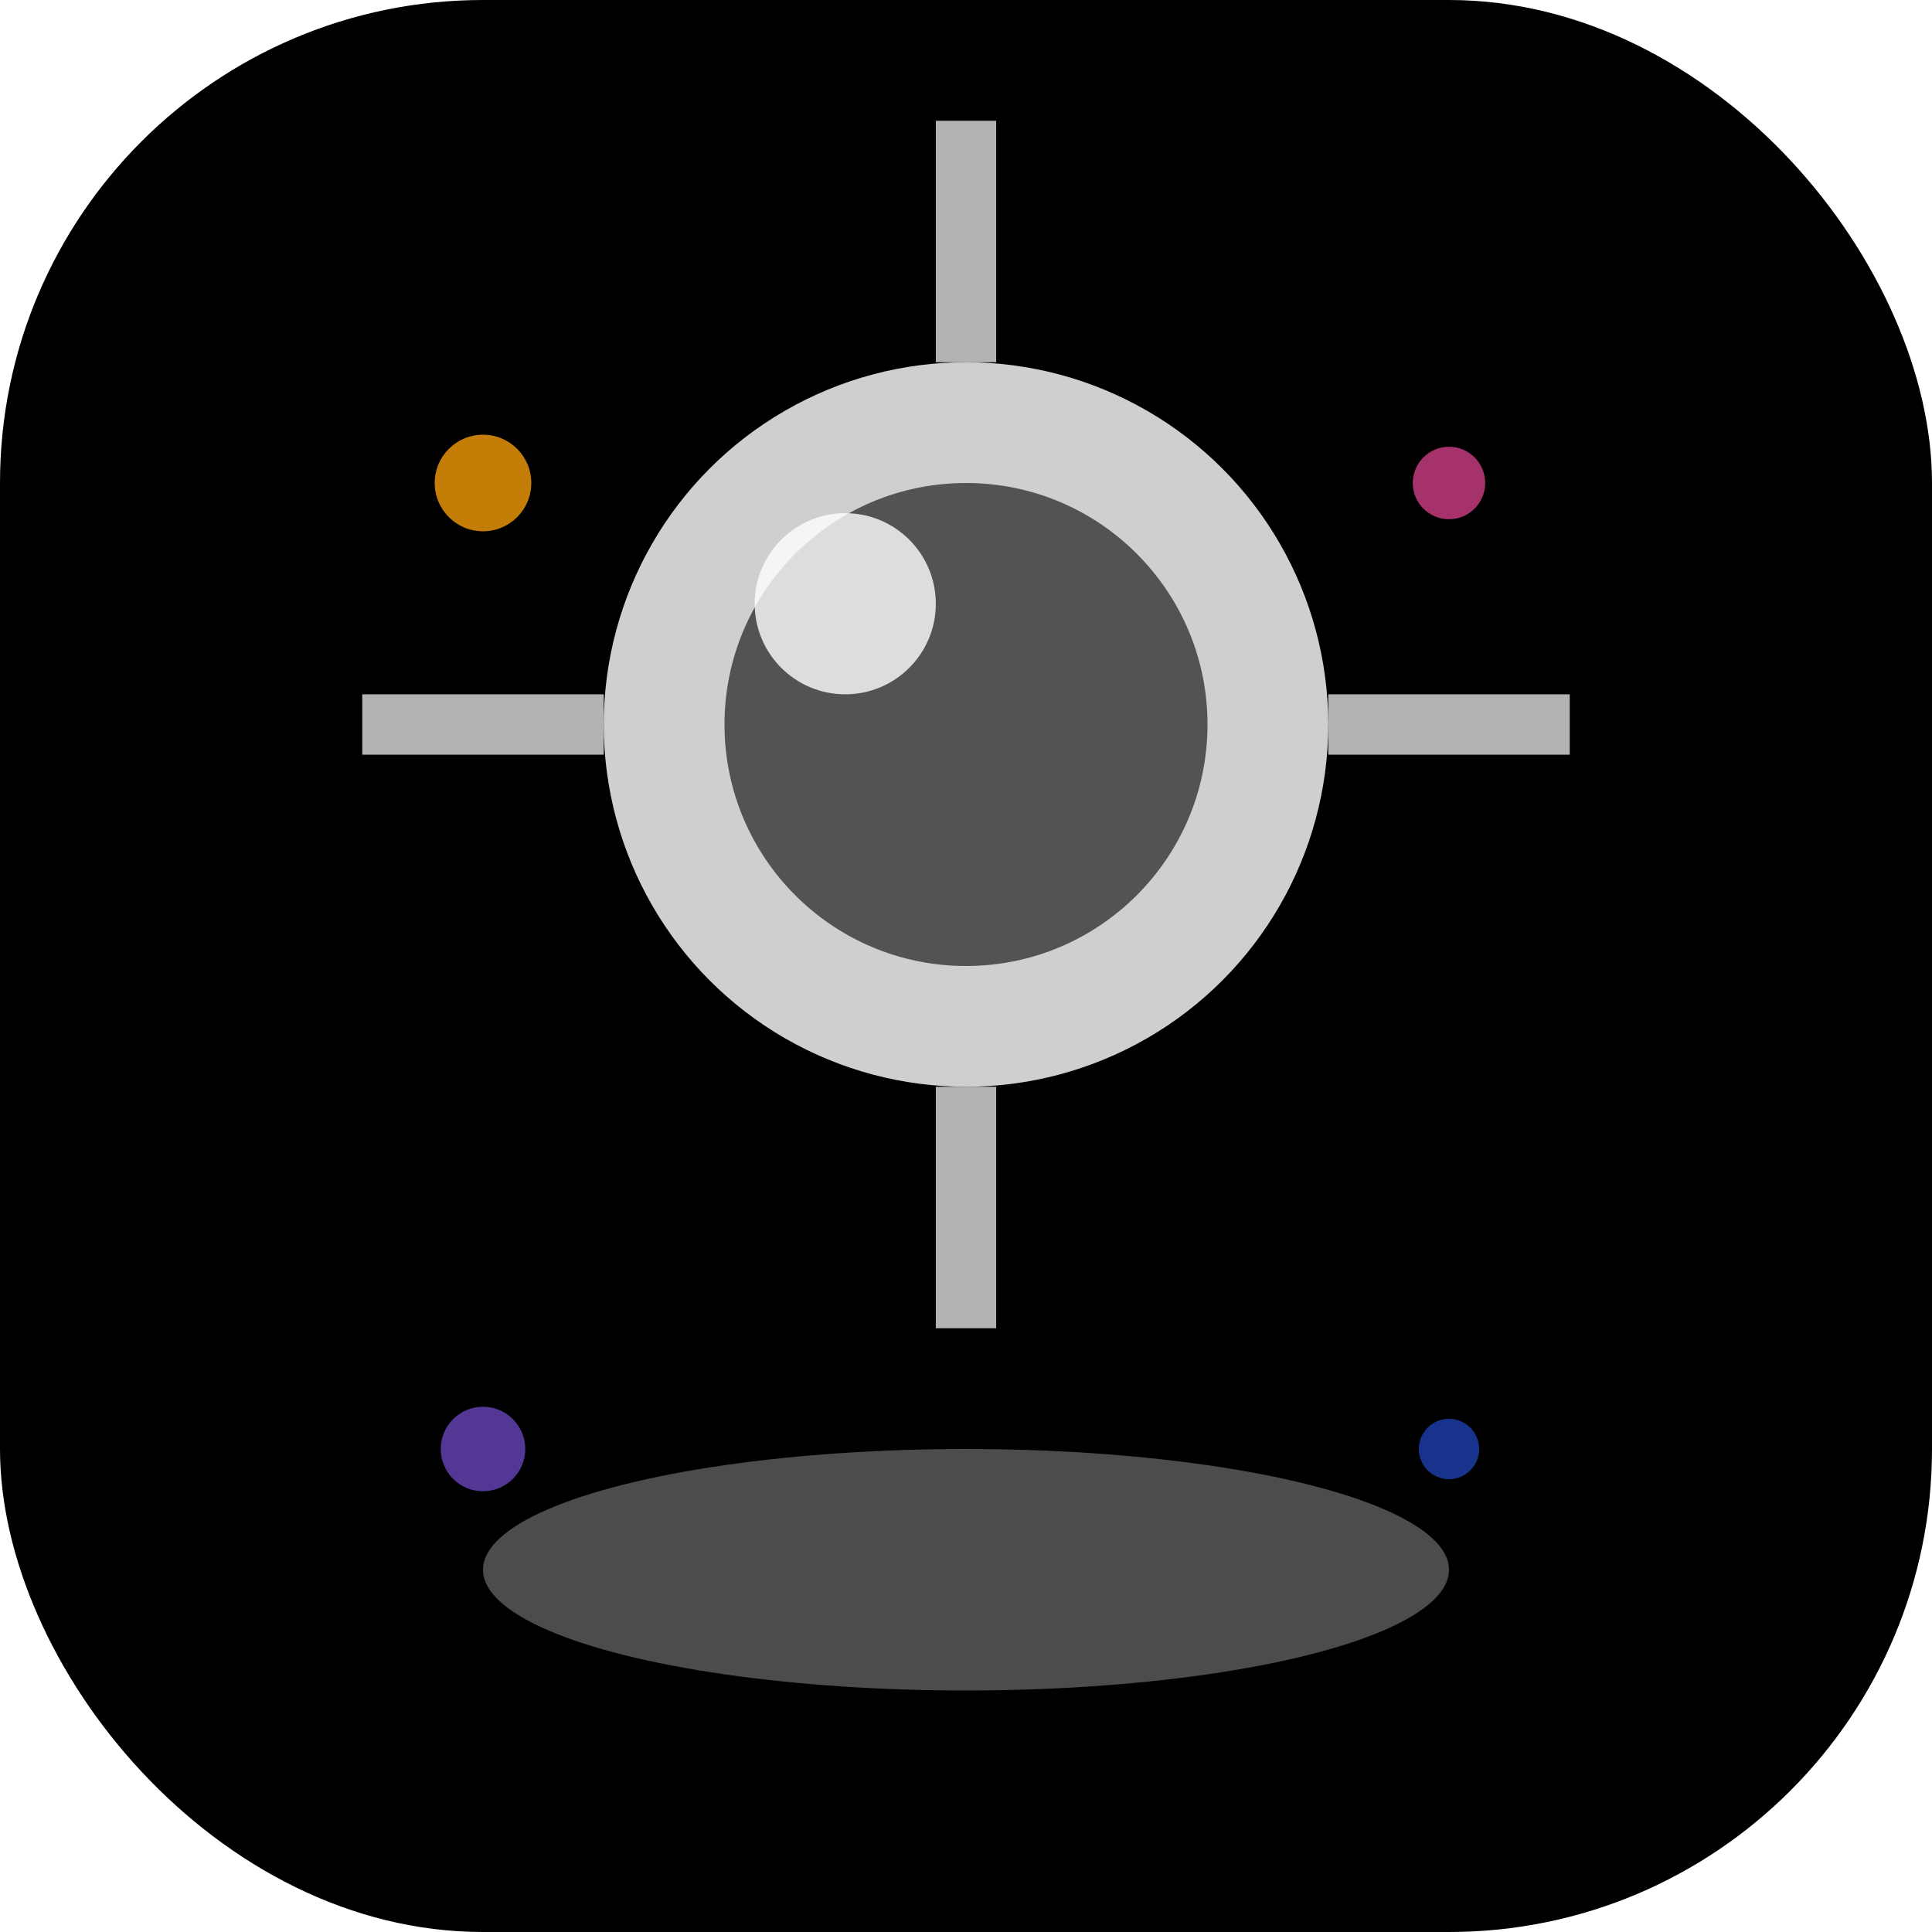 <svg
              className="rounded-lg"
              height="32"
              viewBox="0 0 32 32"
              width="32"
            >
              <defs>
                <linearGradient cx="50%" cy="30%" id="mysticGradient" r="70%">
                  <stop offset="0%" stopColor="#F59E0B" />
                  <stop offset="30%" stopColor="#EC4899" />
                  <stop offset="60%" stopColor="#8B5CF6" />
                  <stop offset="100%" stopColor="#1E40AF" />
                </linearGradient>
                <filter id="glow">
                  <feGaussianBlur result="coloredBlur" stdDeviation="2" />
                  <feMerge>
                    <feMergeNode in="coloredBlur" />
                    <feMergeNode in="SourceGraphic" />
                  </feMerge>
                </filter>
              </defs>
              <rect fill="url(#mysticGradient)" height="32" rx="8" width="32" />

              {/* Mystical orb/crystal */}
              <circle
                cx="16"
                cy="12"
                fill="white"
                filter="url(#glow)"
                opacity="0.9"
                r="6"
              />
              <circle
                cx="16"
                cy="12"
                fill="url(#mysticGradient)"
                opacity="0.6"
                r="4"
              />
              <circle cx="14" cy="10" fill="white" opacity="0.8" r="1.5" />

              {/* Knowledge rays */}
              <path
                d="M16 6 L16 2"
                opacity="0.7"
                stroke="white"
                strokeLinecap="round"
                strokeWidth="1.5"
              />
              <path
                d="M22 12 L26 12"
                opacity="0.7"
                stroke="white"
                strokeLinecap="round"
                strokeWidth="1.5"
              />
              <path
                d="M16 18 L16 22"
                opacity="0.7"
                stroke="white"
                strokeLinecap="round"
                strokeWidth="1.5"
              />
              <path
                d="M10 12 L6 12"
                opacity="0.7"
                stroke="white"
                strokeLinecap="round"
                strokeWidth="1.5"
              />

              {/* Floating particles */}
              <circle cx="8" cy="8" fill="#F59E0B" opacity="0.8" r="0.8" />
              <circle cx="24" cy="8" fill="#EC4899" opacity="0.7" r="0.6" />
              <circle cx="8" cy="24" fill="#8B5CF6" opacity="0.6" r="0.7" />
              <circle cx="24" cy="24" fill="#1E40AF" opacity="0.8" r="0.5" />

              {/* Base platform */}
              <ellipse
                cx="16"
                cy="26"
                fill="white"
                opacity="0.3"
                rx="8"
                ry="2"
              />
            </svg>
